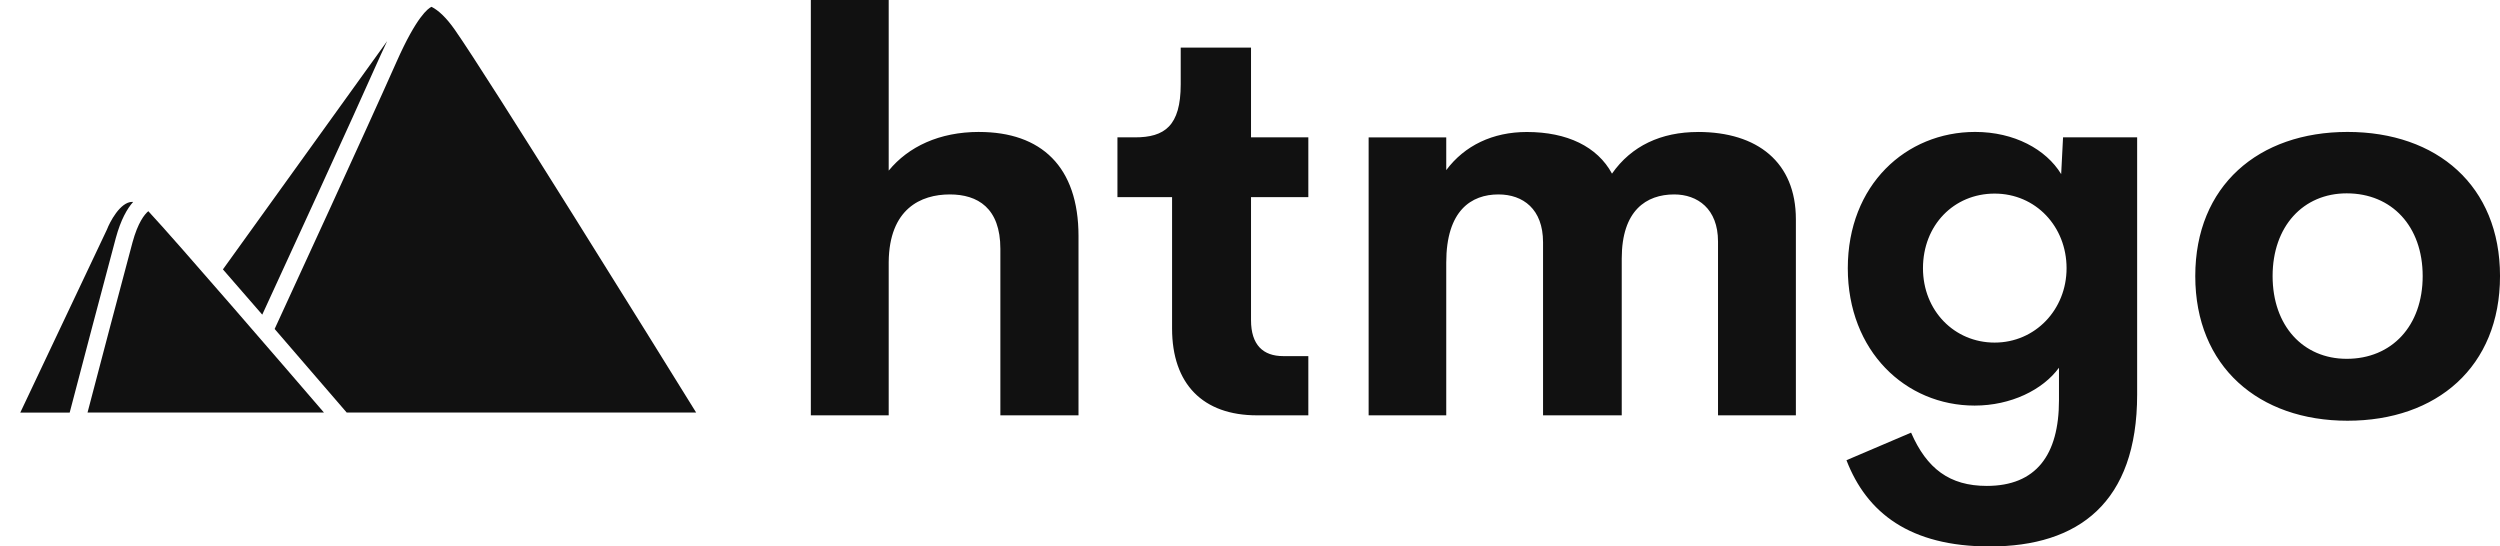 <svg viewBox="0 0 370 80.878" class="h-full w-full"><g transform="matrix(1.277,0,0,1.277,-4.448,-26.431)" fill="#111111"><path xmlns="http://www.w3.org/2000/svg" fill="#111111" d="M48.349,25.468c-0.234,0.484-0.475,0.994-0.725,1.559  c-3.429,7.723-11.423,25.094-13.747,30.137c-1.529-1.764-3.084-3.555-4.559-5.246L48.349,25.468z   M5.834,68.513l10.045-21.217c0.314-0.83,1.529-3.201,2.938-3.201c0.028,0,0.06,0.012,0.089,0.014  c-0.68,0.766-1.422,2.041-2.002,4.176c-1.031,3.795-4.485,16.949-5.345,20.229H5.834z M13.627,68.513  c1.035-3.945,4.225-16.09,5.207-19.703c0.631-2.322,1.396-3.264,1.837-3.635  c0.007,0.008,0.014,0.012,0.021,0.02C23.946,48.681,36.729,63.513,41.029,68.513H13.627z M43.667,68.513  c-1.003-1.166-4.451-5.178-8.354-9.689c1.65-3.58,10.483-22.752,14.139-30.986  c2.32-5.229,3.658-6.178,4.043-6.35c0.827,0.418,1.739,1.291,2.67,2.617  c3.941,5.617,23.457,37.074,28.001,44.408H43.667z"></path></g><g transform="matrix(4.098,0,0,4.098,114.037,-20.491)" fill="#111111"><path d="M7.529 9.766 c2.246 0 3.594 1.25 3.594 3.76 l0 6.475 l-2.822 0 l0 -6.016 c0 -1.475 -0.82 -1.963 -1.826 -1.963 c-1.045 0 -2.188 0.518 -2.207 2.441 l0 5.537 l-2.812 0 l0 -15 l2.812 0 l0 6.162 c0.713 -0.869 1.836 -1.397 3.262 -1.397 z M17.568 20 c-1.953 0 -3.066 -1.133 -3.066 -3.135 l0 -4.746 l-1.973 0 l0 -2.158 l0.635 0 c1.065 0 1.65 -0.41 1.65 -1.914 l0 -1.328 l2.539 0 l0 3.242 l2.07 0 l0 2.158 l-2.07 0 l0 4.443 c0 0.898 0.439 1.299 1.162 1.299 l0.908 0 l0 2.139 l-1.855 0 z M33.496 9.766 c2.148 0 3.535 1.094 3.535 3.154 l0 7.08 l-2.812 0 l0 -6.279 c0 -1.182 -0.742 -1.699 -1.582 -1.699 c-1.006 0 -1.895 0.576 -1.895 2.314 l0 5.664 l-2.842 0 l0 -6.25 c0 -1.201 -0.723 -1.728 -1.611 -1.728 c-0.977 0 -1.885 0.576 -1.885 2.461 l0 5.518 l-2.803 0 l0 -10.039 l2.803 0 l0 1.182 c0.664 -0.889 1.68 -1.377 2.91 -1.377 c1.455 0 2.549 0.527 3.076 1.504 c0.703 -1.006 1.777 -1.504 3.106 -1.504 z M46.68 9.961 l2.676 0 l0 9.287 c0 3.906 -2.119 5.488 -5.322 5.488 c-2.881 0 -4.443 -1.211 -5.176 -3.115 l2.334 -0.996 c0.566 1.299 1.387 1.924 2.734 1.924 c1.777 0 2.607 -1.113 2.607 -3.096 l0 -1.172 c-0.586 0.801 -1.738 1.367 -3.047 1.367 c-2.49 0 -4.58 -1.963 -4.58 -4.961 c0 -3.008 2.1 -4.922 4.6 -4.922 c1.406 0 2.559 0.625 3.106 1.523 z M44.209 17.373 c1.465 0 2.598 -1.191 2.598 -2.686 c0 -1.504 -1.113 -2.695 -2.598 -2.695 c-1.475 0 -2.588 1.143 -2.588 2.695 c0 1.533 1.133 2.686 2.588 2.686 z M56.953 20.195 c-3.193 0 -5.498 -1.943 -5.498 -5.225 c0 -3.262 2.285 -5.205 5.498 -5.205 c3.232 0 5.508 1.943 5.508 5.205 c0 3.281 -2.285 5.225 -5.508 5.225 z M56.924 17.959 c1.631 0 2.744 -1.191 2.744 -2.988 s-1.113 -2.988 -2.744 -2.988 c-1.572 0 -2.676 1.191 -2.676 2.988 s1.103 2.988 2.676 2.988 z"></path></g></svg>
